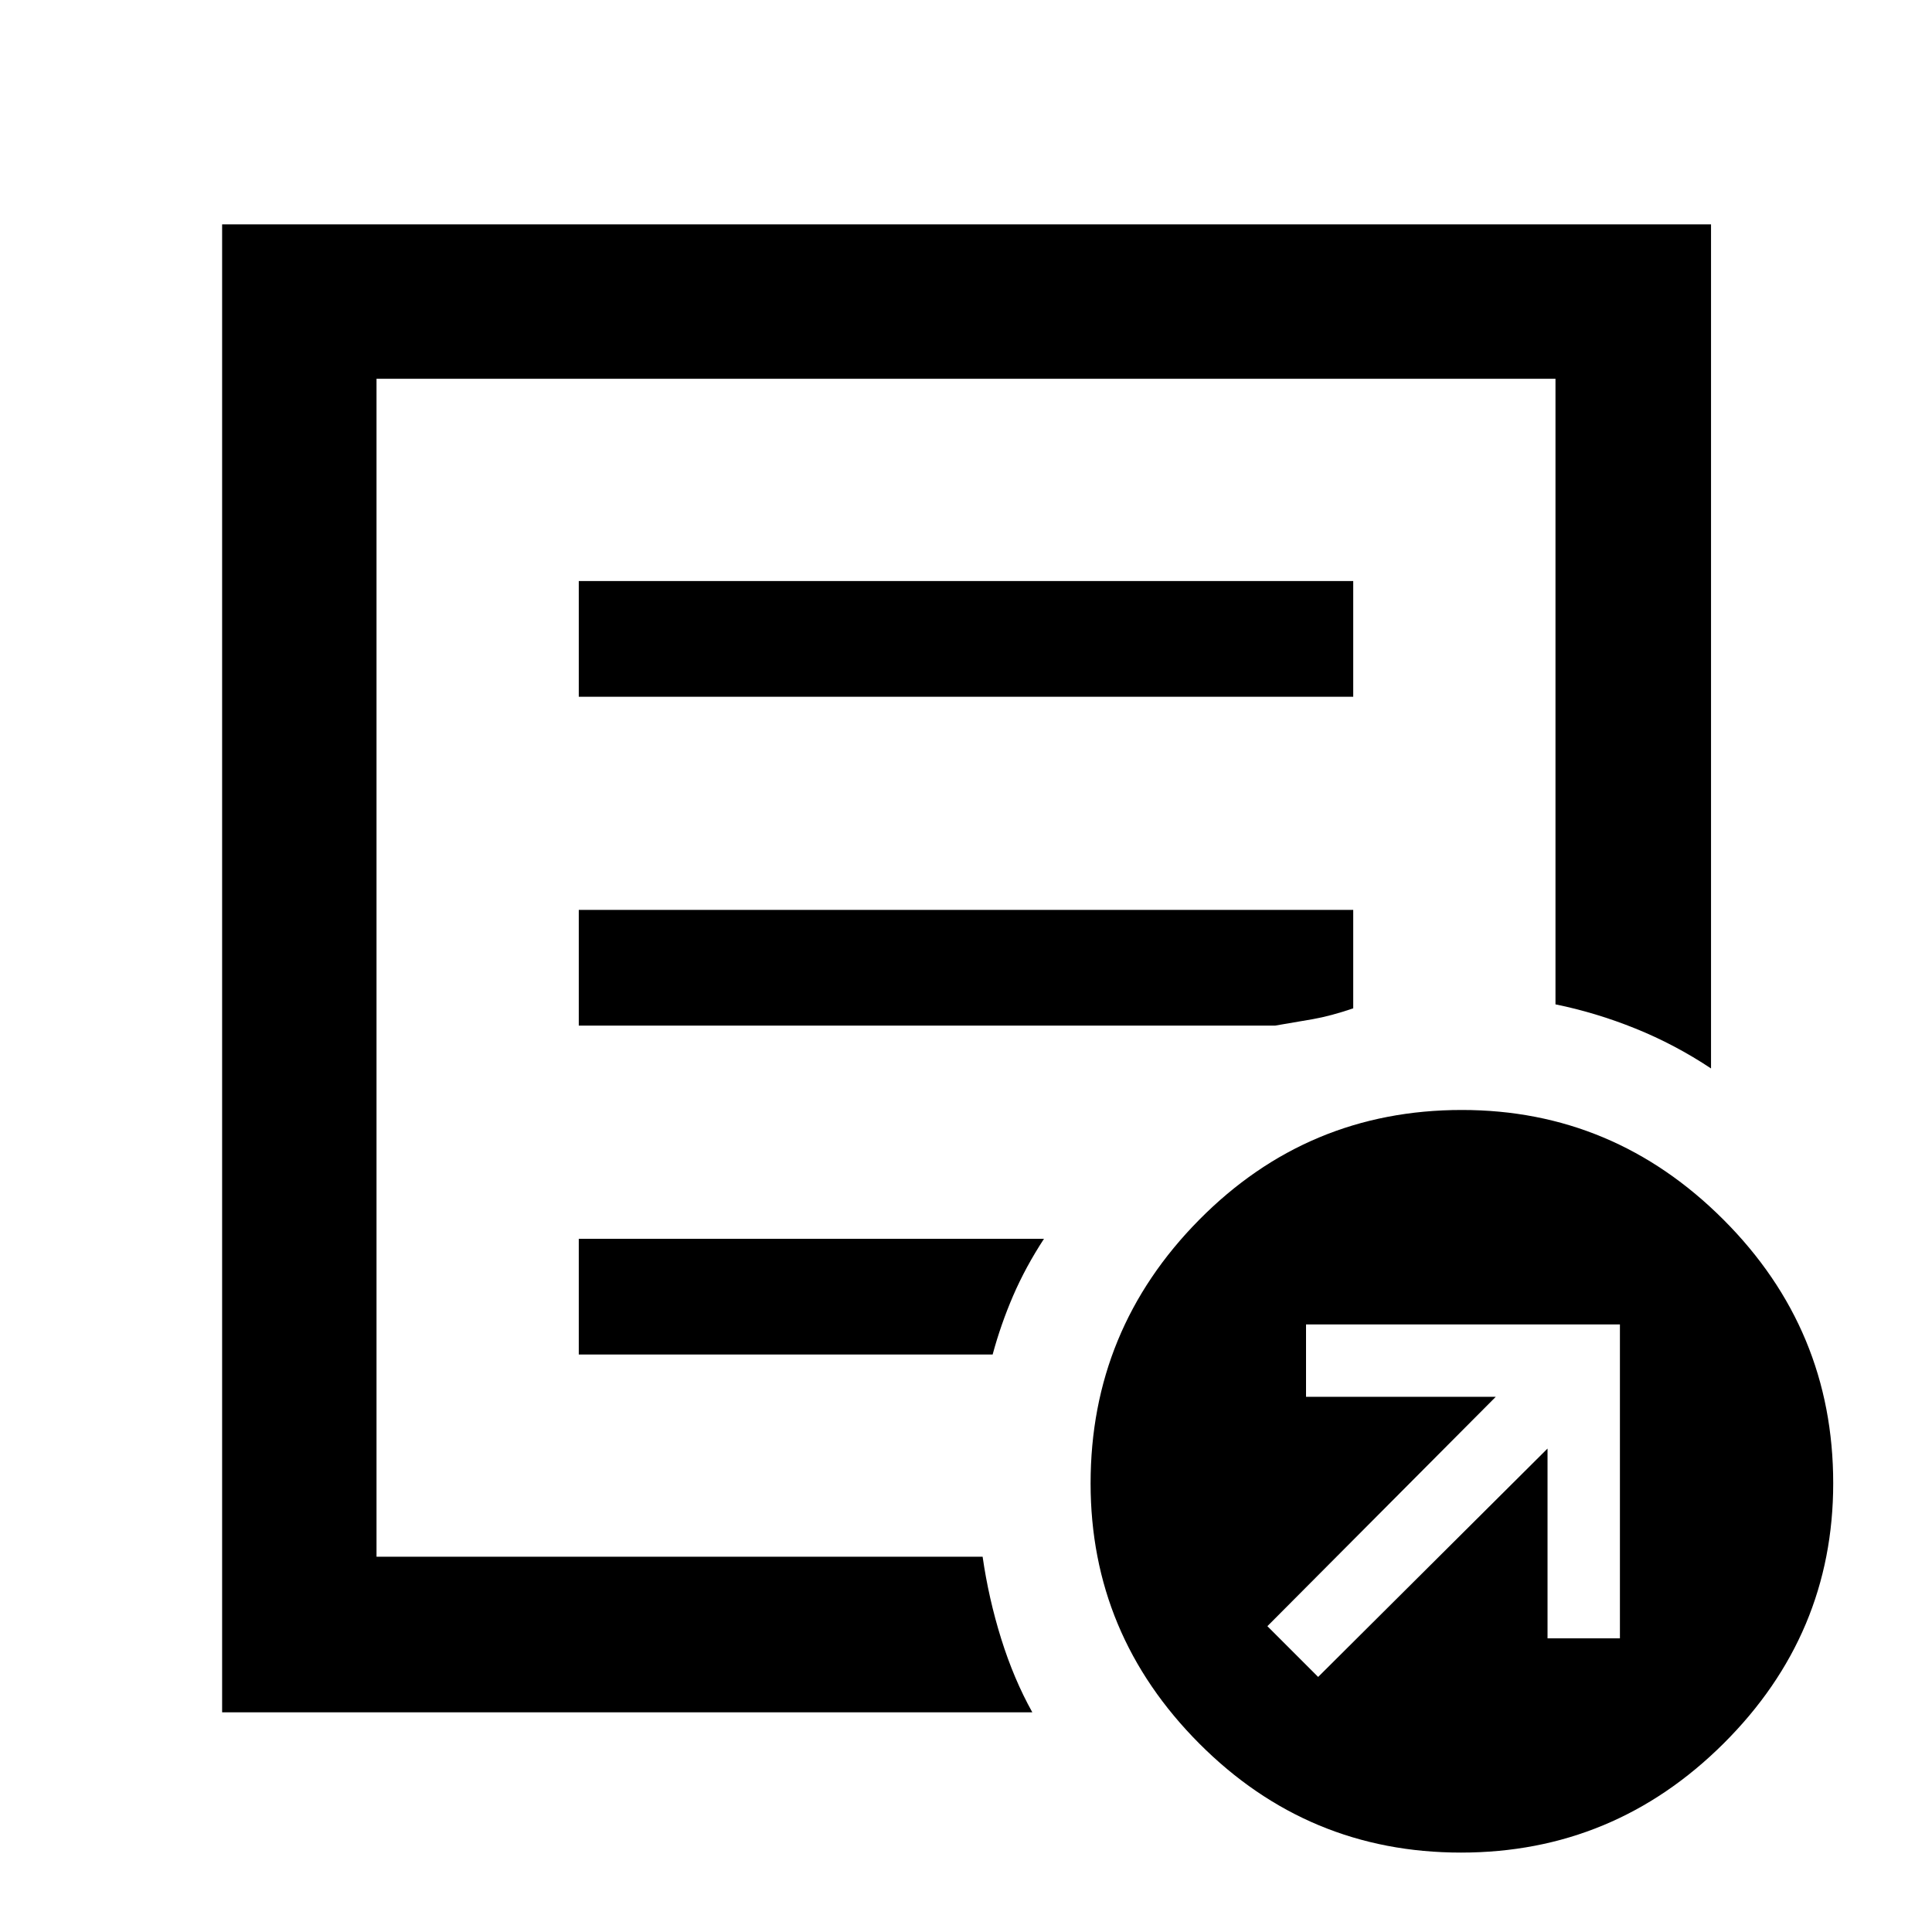 <svg xmlns="http://www.w3.org/2000/svg" height="48" viewBox="0 -960 960 960" width="48"><path d="m654.98-126.74 113.98-113.48v94.29h35.97v-155.98H648.96v35.98h94.28L629.76-151.96l25.22 25.22Zm-544.61 17.57V-848.5H850.2v419.41q-17.9-11.9-37.52-19.82-19.61-7.92-39.77-12.03v-310.84H187.09v585.32h301.17q2.96 20.66 9.21 40.71 6.26 20.05 15.48 36.58H110.37Zm76.72-112.45v35.16-585.32V-461-464.39v242.77Zm100.5-65.34h205.65q4.06-15 10.19-29.21 6.14-14.22 15.33-28.29H287.59v57.5Zm0-163.41h345.93q9.74-1.61 18.78-3.21 9.04-1.6 20.11-5.38v-48.91H287.59v57.5Zm0-163.41h384.82v-57.5H287.59v57.5ZM725.95-39.46q-76.04 0-130.04-54.18-54-54.18-54-129.28 0-76.41 53.96-130.97 53.96-54.57 130.51-54.57 75.53 0 130.03 54.54 54.5 54.53 54.5 130.93 0 75.1-54.46 129.32-54.47 54.21-130.5 54.21Z"/></svg>